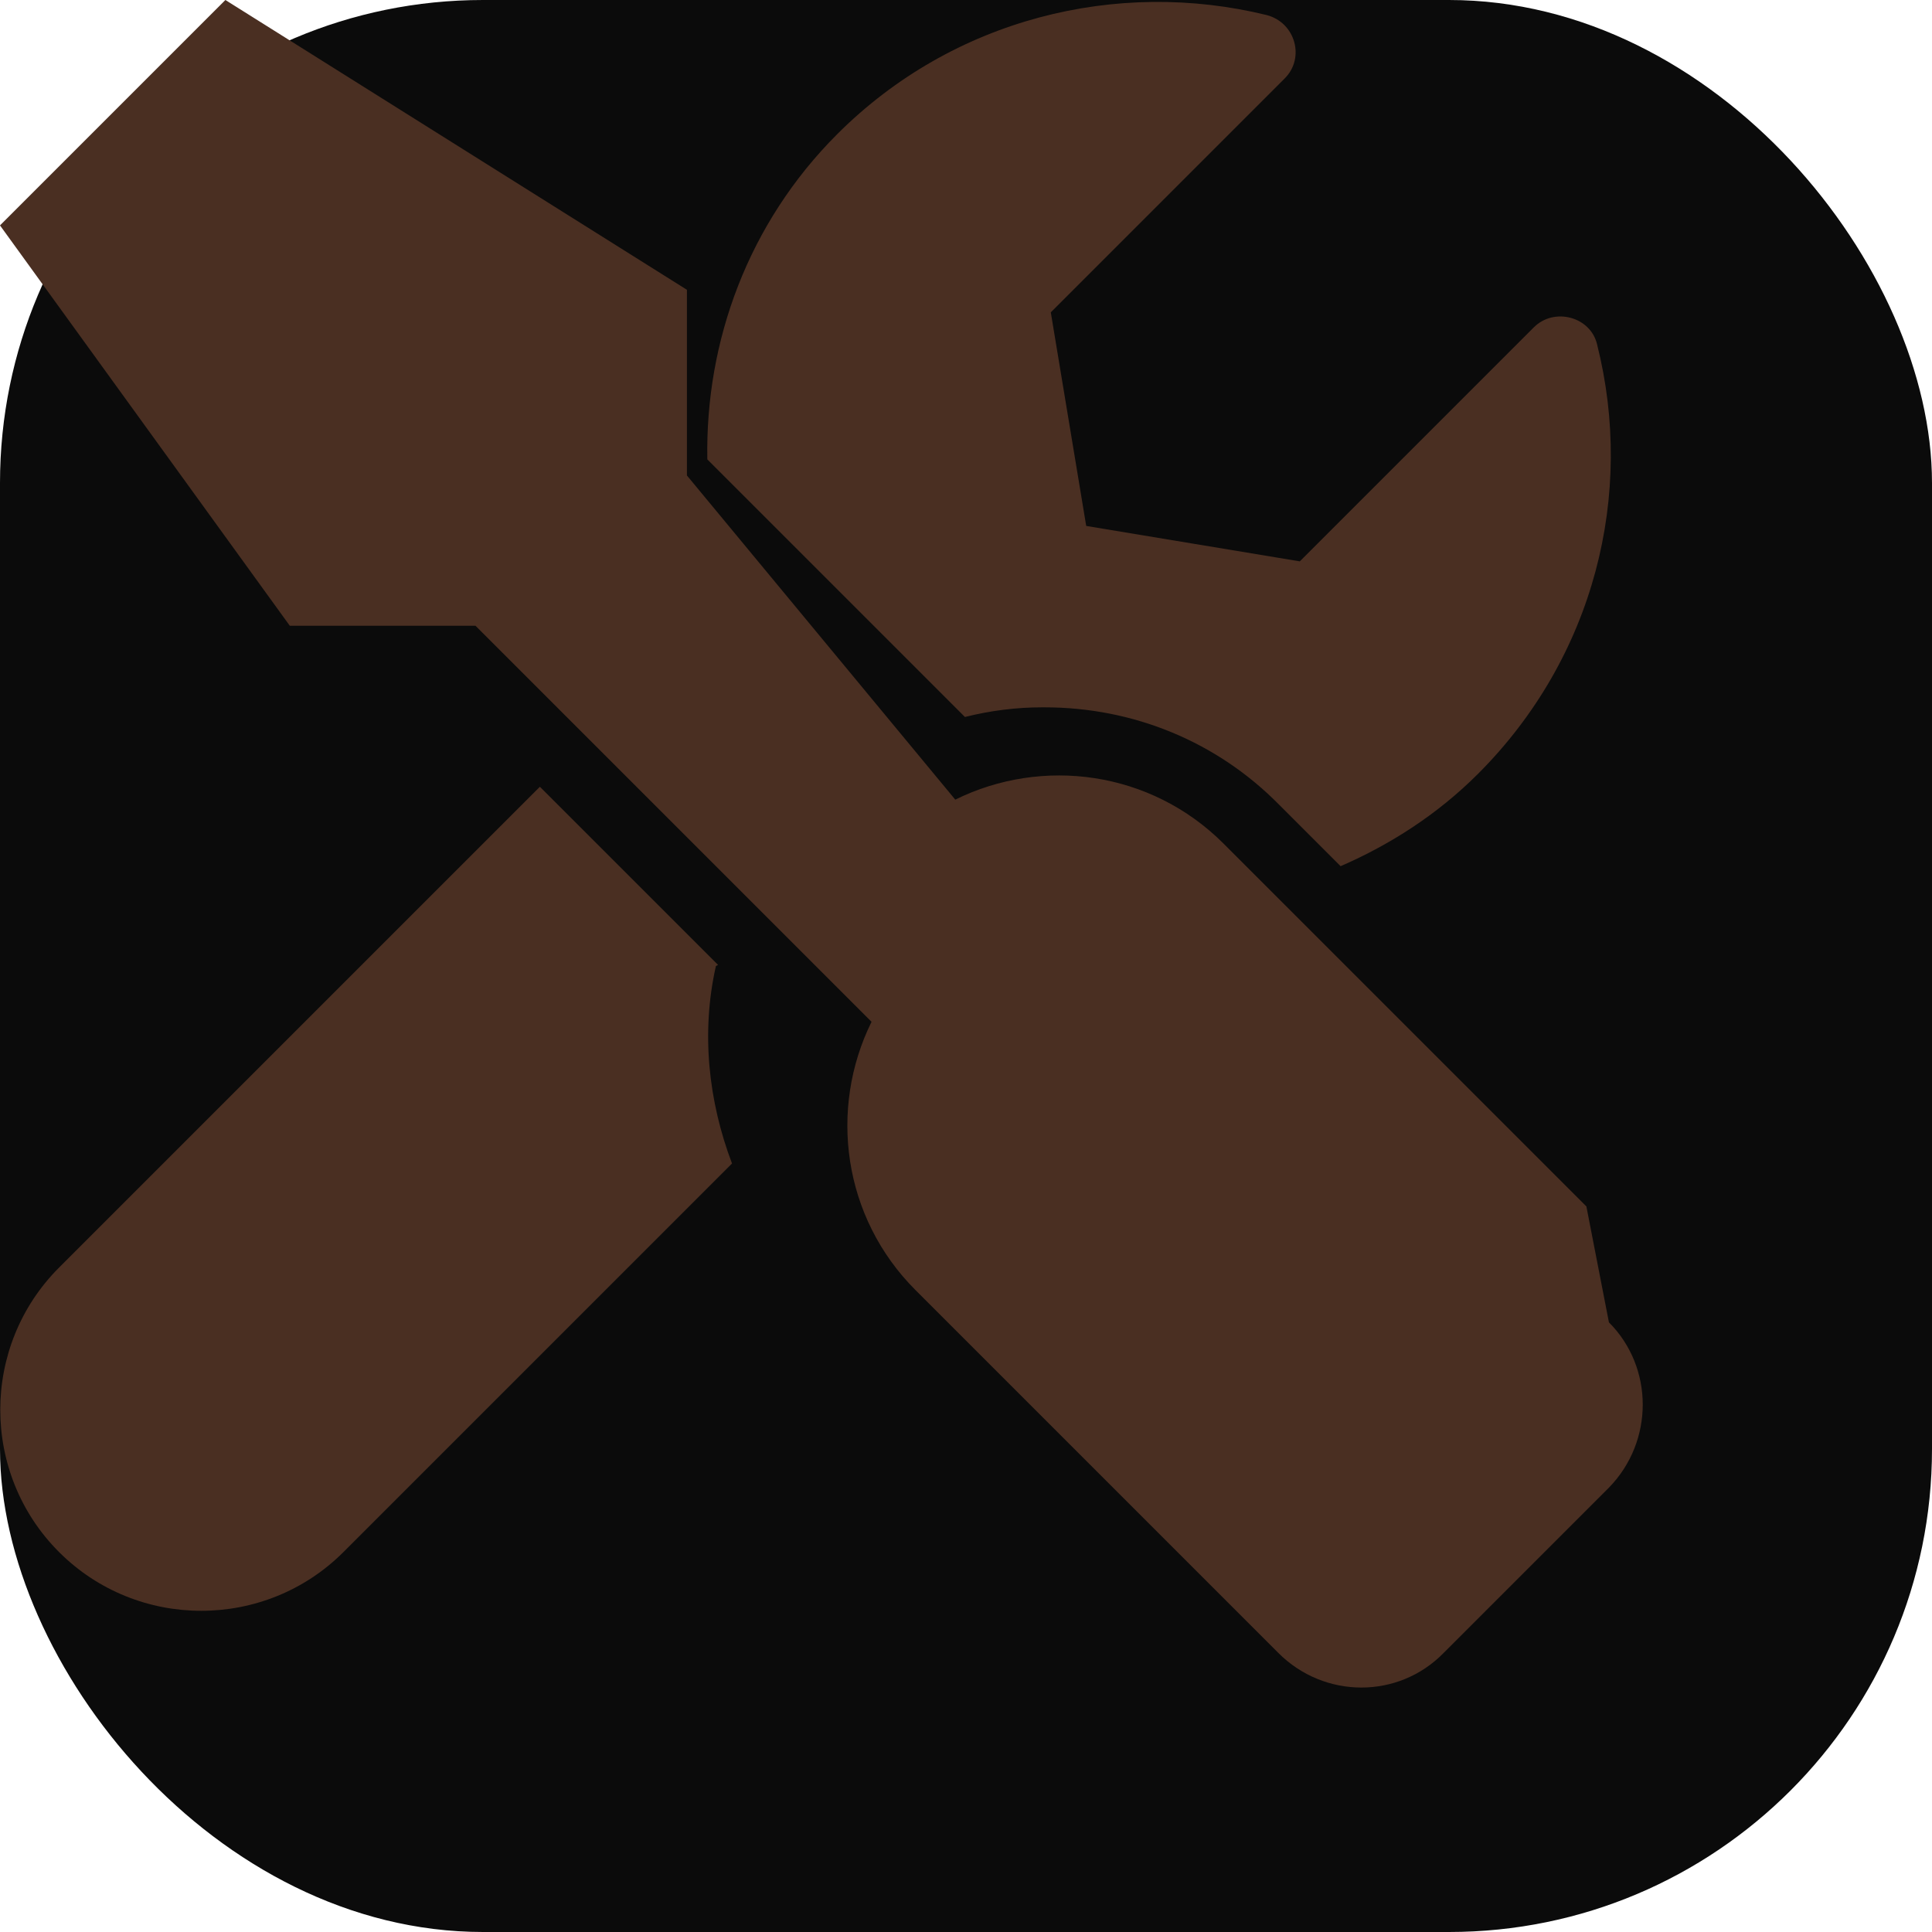 <?xml version="1.0" encoding="UTF-8"?>
<svg xmlns="http://www.w3.org/2000/svg" viewBox="0 0 180 180" width="180" height="180">
  <rect width="180" height="180" rx="45" fill="#0b0b0b"/>
  <path d="M147.8 112.4L114 78.6c-6.8-6.8-16.9-8.1-25-4.1L64 44.3V27L21 0 0 21l27 37.3h17.3l36.9 36.9c-4 8.1-2.7 18.2 4.1 25l33.8 33.8c4.3 4.3 11.2 4.3 15.4 0l15.4-15.4c4.2-4.3 4.2-11.2 0-15.4zM97.3 65.9c8.3 0 16.1 3.2 21.9 9.1l5.7 5.7c4.6-2 9-4.8 12.8-8.6 10.9-10.9 14.6-26.1 11.1-40-0.6-2.6-4-3.5-5.9-1.6l-21.8 21.8-19.9-3.3-3.3-19.9 21.8-21.8c1.9-1.9 1-5.2-1.7-5.9-13.9-3.4-29.2.3-40 11.1-8.3 8.3-12.3 19.3-12.1 30.3l24 24c2.4-0.6 4.8-0.9 7.2-0.9zm-30.4 24l-16.6-16.6L5.5 118.1c-7.3 7.3-7.3 19.2 0 26.5s19.2 7.3 26.5 0l36.2-36.2c-2.2-5.8-2.9-12.2-1.5-18.4z" fill="#4a2f22"/>
</svg>